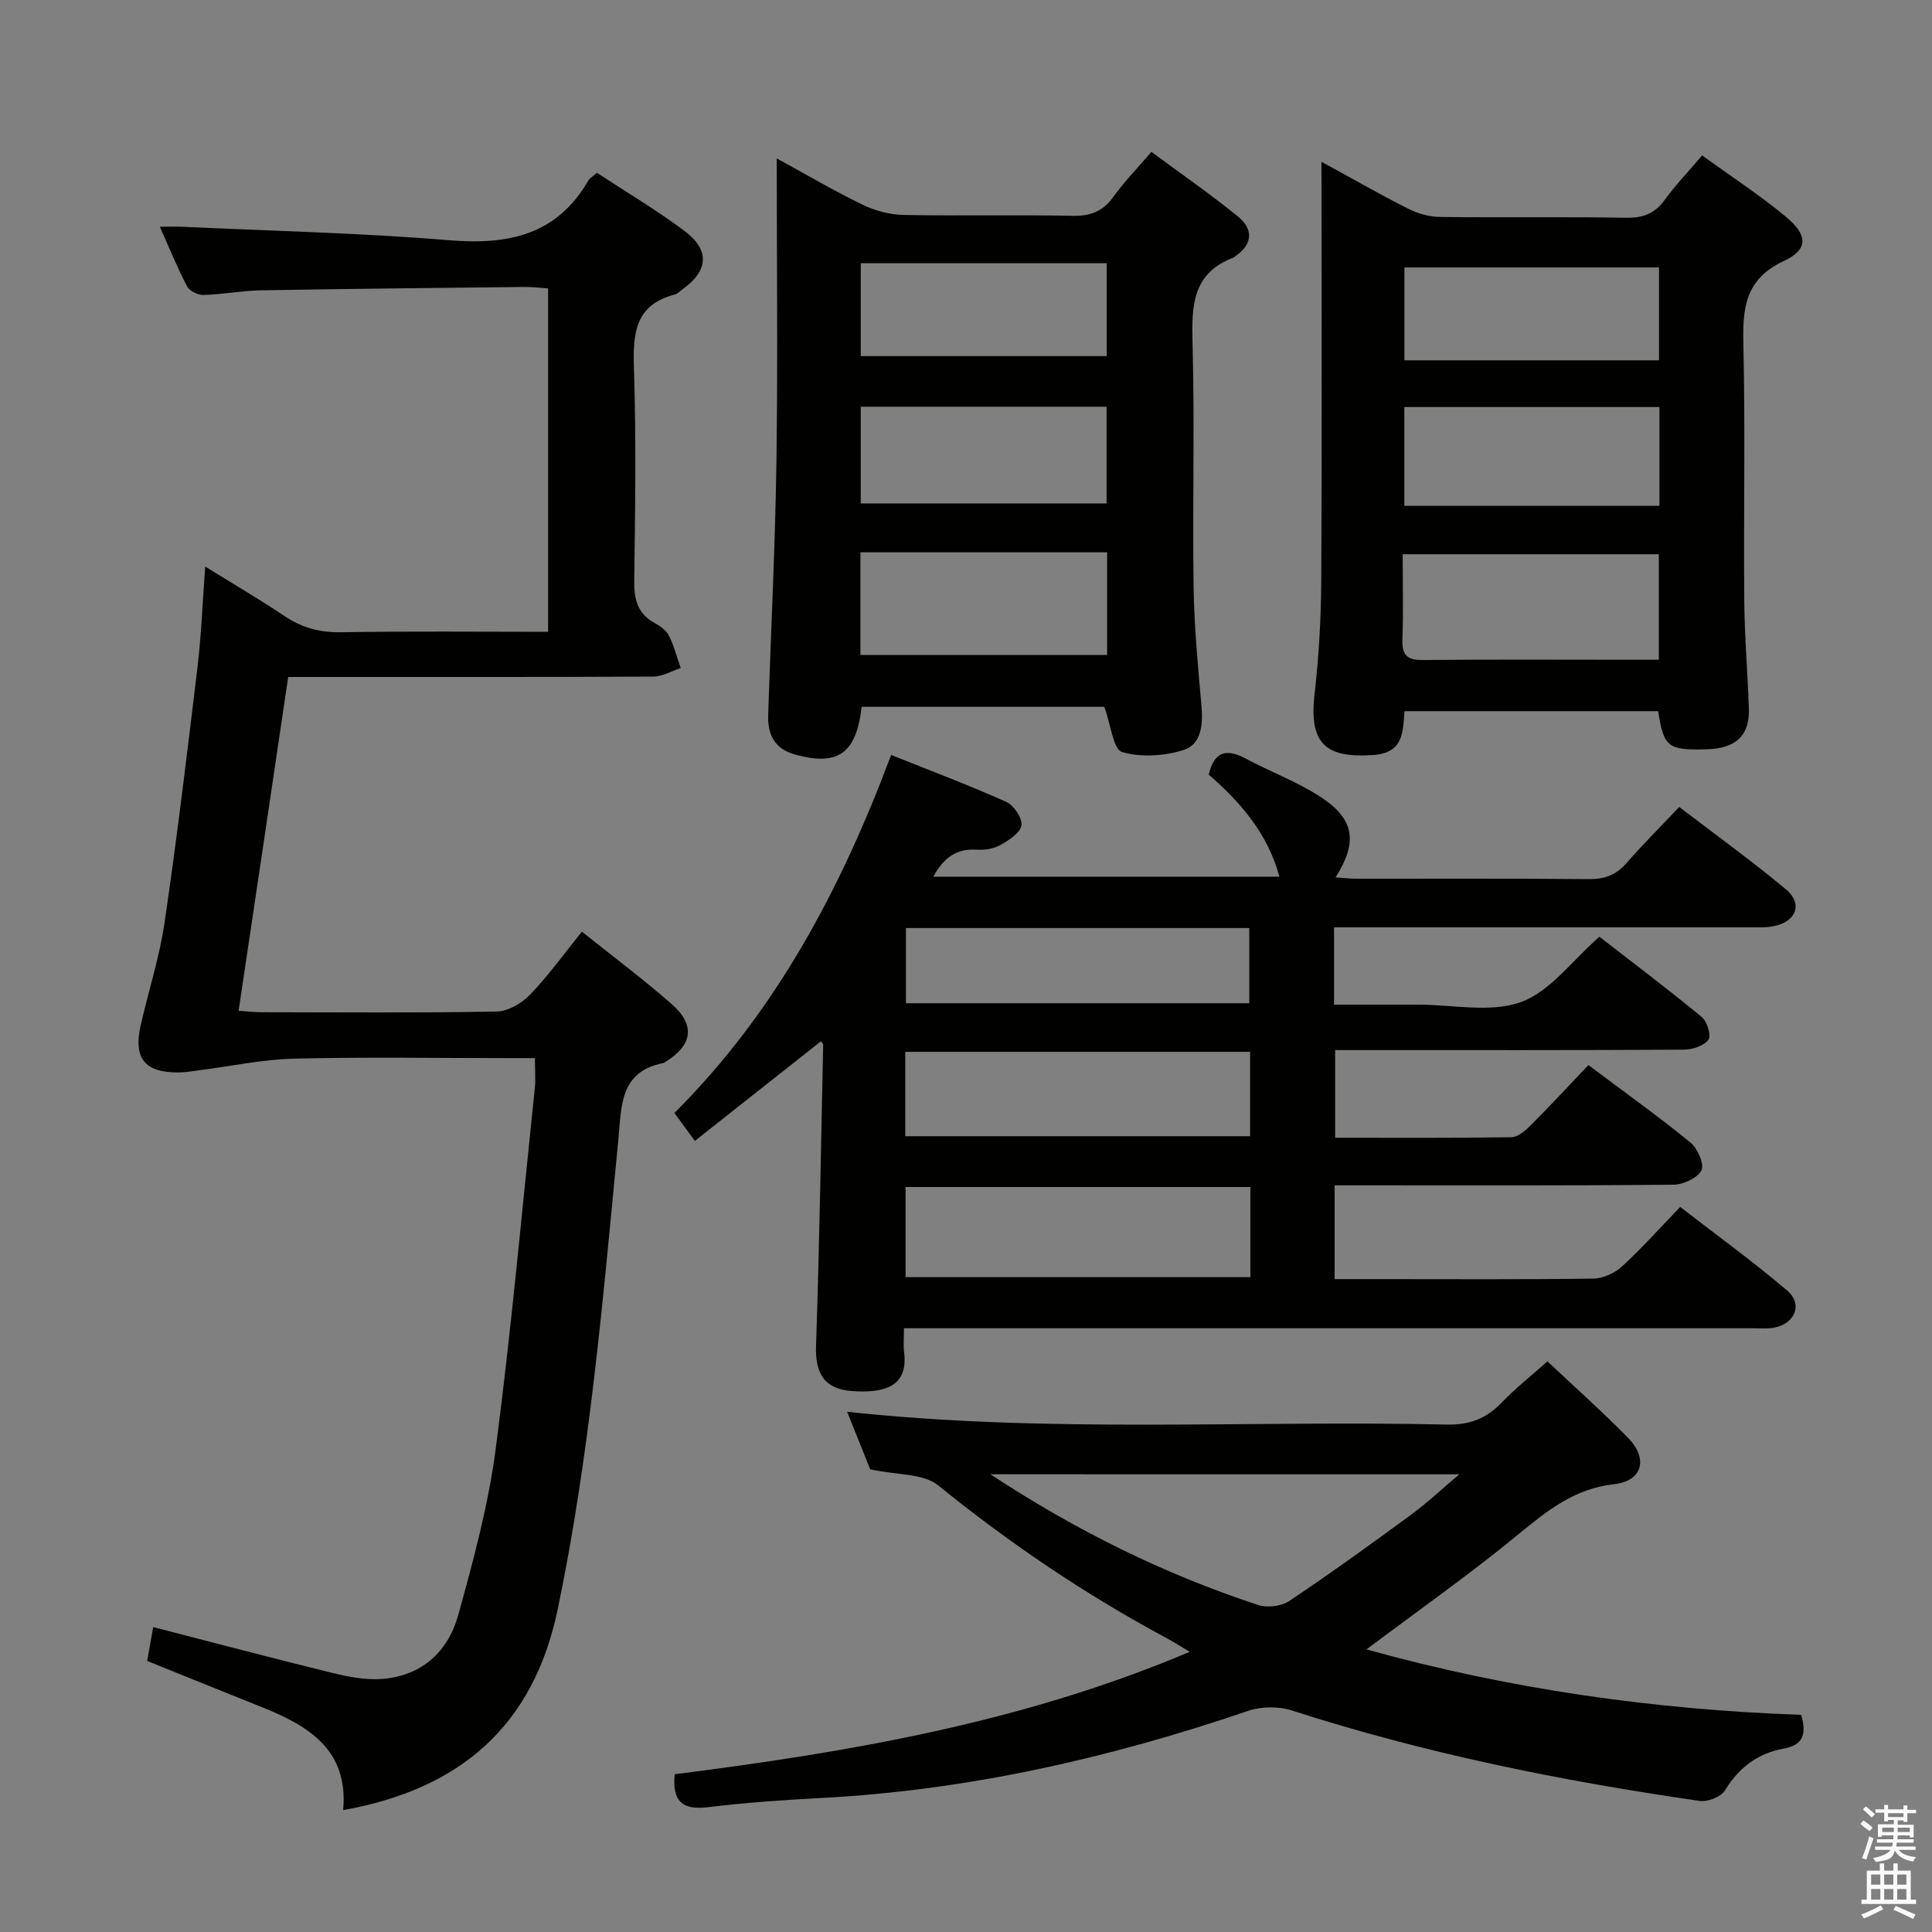 <svg enable-background="new 0 0 400 400" viewBox="0 0 400 400" xmlns="http://www.w3.org/2000/svg"><rect x="0" y="0" width="400" height="400" fill="#808080" stroke="none"/><path d="m385.2 377.6.6-.7c.6.4 1.3.9 1.9 1.5l-.6.7c-.8-.5-1.4-1-1.9-1.5zm.3 7.1c.6-1.4 1.1-2.9 1.5-4.5.3.1.6.3.9.4-.5 1.4-1 2.9-1.5 4.4zm.2-10.1.6-.6c.7.5 1.3 1.1 1.9 1.6l-.7.7c-.6-.6-1.2-1.2-1.8-1.7zm8.4-.8h.8v.9h1.8v.7h-1.8v1.8h-.8v-.3h-1.2v.9h3.3v2.6h-.8v-.4h-2.5c0 .3 0 .6-.1.8h3.4v.7h-3.5c0 .3-.1.6-.1.8h4v.7h-3.5c.7.9 1.9 1.3 3.6 1.5-.2.2-.4.5-.6.9-1.9-.3-3.2-1.1-3.8-2.3-.5 2.1-1.8 2-3.9 2.4-.2-.3-.4-.5-.6-.8 1.9-.4 3.1-.9 3.6-1.7h-3.2v-.7h3.5c.1-.2.1-.5.2-.8h-3.3v-.7h3.4c0-.2 0-.5 0-.8h-2.4v.3h-.8v-2.6h3.3v-.9h-1.2v.3h-.8v-1.8h-1.8v-.7h1.8v-.9h.8v.9h3.2zm-4.4 5.5h2.4c0-.3 0-.6 0-.9h-2.4zm1.2-3.1h3.2v-.8h-3.2zm4.4 2.2h-2.4v.9h2.5v-.9z" fill="#fafafb"/><path d="m389.2 385.8h.9v1.5h1.9v-1.5h.9v1.5h2.7v6h1.1v.9h-11.3v-.9h1.1v-6h2.7zm.2 8.7.5.8c-1.2.6-2.5 1.3-4 1.9-.2-.3-.3-.6-.6-.8 1.6-.6 3-1.3 4.1-1.9zm-2-4.3h1.9v-2.1h-1.9zm0 3.1h1.9v-2.2h-1.9zm2.7-3.1h1.9v-2.1h-1.9zm0 3.1h1.9v-2.2h-1.9zm2.4 1.3c1.4.6 2.7 1.2 4.1 1.8l-.5.9c-1.5-.7-2.8-1.4-4.1-1.9zm2.2-6.5h-1.9v2.1h1.9zm-1.9 5.2h1.9v-2.2h-1.9z" fill="#fafafb"/><g fill="#010100"><path d="m276.2 192v16h10.88 6.5c7.17-.01 14.97 1.75 21.31-.53 6.05-2.18 10.58-8.58 16.25-13.53 6.88 5.34 14.16 10.82 21.18 16.61 1.12.92 2.02 3.89 1.41 4.7-.96 1.26-3.28 2.06-5.03 2.07-22 .13-43.99.09-65.99.09-1.97 0-3.94 0-6.28 0v18.15c12.24 0 24.36.08 36.48-.11 1.38-.02 2.94-1.39 4.05-2.51 4-4 7.83-8.15 11.9-12.43 7.42 5.57 14.44 10.58 21.11 16.02 1.49 1.21 2.94 4.51 2.3 5.77-.81 1.61-3.77 2.96-5.82 2.98-21.33.21-42.66.13-63.99.13-1.96 0-3.92 0-6.14 0v19.42h9.57c14.66 0 29.33.1 43.99-.11 2.02-.03 4.43-1.13 5.95-2.52 4.04-3.7 7.7-7.82 12.04-12.32 7.63 5.91 15.12 11.34 22.15 17.32 3.28 2.79 1.66 6.83-2.67 7.67-1.45.28-2.99.13-4.49.13-56.32 0-112.65 0-168.97 0-1.99 0-3.97 0-6.73 0 0 1.86-.16 3.46.03 5.03.92 7.42-4.7 8.36-10.6 7.99-5.83-.36-7.84-3.55-7.64-9.33.7-20.77 1.03-41.56 1.48-62.34.01-.27-.31-.54-.45-.77-8.55 6.75-17.09 13.5-26.12 20.63-1.64-2.25-2.85-3.91-4.23-5.78 21.04-20.97 34.48-46.4 44.87-74.13 8.21 3.29 16.13 6.27 23.84 9.72 1.56.7 3.37 3.4 3.13 4.88-.25 1.57-2.62 3.07-4.37 4.06-1.37.77-3.24 1.07-4.84.96-4.21-.29-6.91 1.65-9.02 5.59h71.64c-2.34-8.81-7.97-15.36-14.62-21.13 1.11-4.8 3.65-5.47 7.66-3.32 5.11 2.74 10.66 4.78 15.48 7.93 7.06 4.61 7.76 9.32 3.11 16.67 1.62.1 3.01.27 4.4.27 16 .02 32-.07 47.99.08 3.26.03 5.65-.81 7.81-3.27 3.38-3.88 7.04-7.52 10.96-11.67 7.72 5.91 15.11 11.24 22.09 17.06 3.5 2.92 2.22 6.56-2.31 7.58-1.6.36-3.31.29-4.97.29-26.82 0-53.65 0-80.48 0-1.79 0-3.58 0-5.8 0zm-17.32 53.76c-23.85 0-47.53 0-71.39 0v18.66h71.39c0-6.21 0-12.02 0-18.66zm-71.46-10.52h71.4c0-5.96 0-11.58 0-17.47-23.86 0-47.54 0-71.4 0zm.14-43.1v15.57h71.09c0-5.35 0-10.39 0-15.57-23.79 0-47.23 0-71.09 0z"/><path d="m49.4 209.27c1.73.11 3.31.3 4.9.3 16.16.02 32.33.16 48.48-.14 2.37-.04 5.22-1.68 6.94-3.47 3.8-3.94 7.01-8.43 10.76-13.07 6.25 5.01 12.6 9.76 18.56 14.97 4.99 4.36 4.36 8.52-1.27 12-.14.09-.29.2-.44.23-9.09 1.8-8.64 8.96-9.31 15.87-3.15 32.55-5.86 65.15-12.56 97.26-5.05 24.18-20.23 37.23-44.41 41.54 1.13-12.53-7.24-17.49-16.97-21.37-7.72-3.08-15.41-6.21-23.61-9.51.4-2.26.79-4.43 1.25-7.01 12.65 3.26 24.8 6.48 37.01 9.47 3.36.82 6.93 1.53 10.32 1.27 8.22-.61 13.7-5.6 15.81-13.19 3.14-11.31 6.24-22.77 7.76-34.38 3.26-24.86 5.5-49.85 8.11-74.79.19-1.8.02-3.63.02-6.18-1.87 0-3.63 0-5.39 0-14.83 0-29.66-.25-44.48.11-6.54.16-13.04 1.57-19.56 2.4-1.47.19-2.95.46-4.43.46-6.94.02-9.31-2.94-7.76-9.78 1.62-7.11 3.9-14.11 4.95-21.3 2.57-17.57 4.7-35.21 6.81-52.84.78-6.53 1.03-13.13 1.6-20.82 5.98 3.71 11.34 6.84 16.48 10.29 3.6 2.41 7.29 3.39 11.66 3.31 14.14-.24 28.29-.09 42.85-.09 0-23.7 0-47.09 0-71.1-1.54-.1-3.28-.32-5.02-.3-18.14.2-36.29.38-54.43.7-3.98.07-7.94.85-11.92.96-1.14.03-2.87-.82-3.37-1.77-2-3.8-3.61-7.8-5.65-12.36 1.94 0 3.32-.06 4.7.01 18.42.87 36.87 1.27 55.23 2.79 12.17 1.01 22.23-1.04 28.77-12.33.31-.54.96-.89 1.8-1.63 6.06 3.98 12.35 7.7 18.16 12.06 5.28 3.96 4.89 8.23-.42 12.05-.54.39-1.05.94-1.66 1.1-8.24 2.14-8.65 8.1-8.42 15.28.47 14.65.26 29.32.06 43.98-.05 3.84.68 6.8 4.23 8.74 1.14.62 2.4 1.52 2.95 2.62 1.06 2.11 1.65 4.45 2.44 6.7-1.88.62-3.76 1.76-5.65 1.77-23.33.12-46.65.08-69.98.08-1.8 0-3.61 0-5.63 0-3.41 23.12-6.8 45.84-10.27 69.11z"/><path d="m372.91 355.04c1.22 4.16.28 6.28-3.63 6.99-5.35.97-9.29 3.95-12.18 8.69-.81 1.32-3.54 2.38-5.19 2.14-28.61-4.12-56.88-9.83-84.45-18.73-2.73-.88-6.28-.85-8.99.07-28.75 9.8-58.1 16.47-88.53 18.06-7.79.41-15.6.95-23.34 1.9-5.26.64-7.46-1.16-6.91-6.82 36.11-4.59 71.99-10.68 106.63-25.35-1.95-1.16-3.4-2.09-4.91-2.9-16.76-9-32.4-19.59-47.2-31.58-3.05-2.47-8.42-2.09-14.04-3.3-1.11-2.78-2.88-7.19-4.78-11.92 41.63 4.51 82.89 1.73 124.08 2.65 4.76.11 8.24-1.22 11.45-4.56 2.87-2.98 6.15-5.57 9.46-8.53 5.67 5.35 11.37 10.41 16.7 15.85 4.22 4.31 2.99 8.94-2.91 9.59-8.15.91-13.76 5.4-19.73 10.31-9.99 8.23-20.61 15.69-31.53 23.89 29.51 8.21 59.47 12.48 90 13.55zm-167.86-49.81c17.49 11.51 35.86 20.66 55.49 27.08 1.88.61 4.76.25 6.39-.84 8.54-5.72 16.89-11.75 25.18-17.83 3.25-2.38 6.2-5.17 10.03-8.4-33.13-.01-65.11-.01-97.09-.01z"/><path d="m228.63 146.34c-16.45 0-33.35 0-50.23 0-1.13 9.72-4.9 12.31-13.76 9.89-4.31-1.18-5.74-4.18-5.6-8.24.57-17.45 1.46-34.89 1.71-52.34.3-20.65.07-41.3.07-62.85 6.26 3.41 11.89 6.74 17.76 9.58 2.58 1.25 5.62 2.06 8.47 2.12 11.66.23 23.33-.05 34.98.18 3.7.08 6.28-.88 8.46-3.9 2.22-3.09 4.9-5.84 7.9-9.34 6.07 4.5 12.16 8.71 17.9 13.37 3.16 2.56 3.18 5.69-.5 8.21-.14.09-.24.26-.39.31-8.52 3.18-8.71 9.95-8.5 17.68.46 16.81-.03 33.65.22 50.48.12 8.3.92 16.6 1.65 24.87.34 3.8-.16 7.81-3.71 8.92-3.99 1.25-8.85 1.58-12.76.41-1.81-.55-2.29-5.58-3.67-9.35zm-50.49-10.73h51.08c0-7.23 0-14.27 0-21.26-17.21 0-34.08 0-51.08 0zm.07-51.4v20.02h50.9c0-6.89 0-13.41 0-20.02-17.1 0-33.73 0-50.9 0zm0-10.48h50.93c0-6.56 0-12.91 0-19.23-17.21 0-33.97 0-50.93 0z"/><path d="m273.59 33.49c6.67 3.64 12.26 6.86 18.02 9.75 1.98 1 4.36 1.66 6.57 1.68 12.82.16 25.64-.05 38.46.16 3.5.06 5.95-.83 8.02-3.69 2.23-3.07 4.88-5.84 7.75-9.21 5.91 4.28 11.87 8.16 17.31 12.67 4.62 3.83 4.73 6.79-.42 9.2-8.05 3.77-8.53 9.78-8.35 17.3.4 17.64.03 35.3.18 52.94.06 7.47.7 14.93.96 22.4.18 5.23-2.34 7.92-7.58 8.38-.5.04-1 .06-1.5.07-7.68.2-8.56-.49-9.7-7.9-17.37 0-34.79 0-52.52 0-.36 4.25-.14 8.64-6.46 9.08-10.12.71-13.32-2.57-12.16-12.65.89-7.74 1.33-15.57 1.38-23.37.16-26.64.06-53.28.06-79.92-.02-1.95-.02-3.93-.02-6.89zm69.85 103.1c0-7.68 0-14.69 0-21.84-17.74 0-35.09 0-53.03 0 0 6.1.16 11.87-.06 17.63-.12 3.27.99 4.31 4.26 4.27 14.29-.15 28.58-.06 42.87-.06zm.13-52.32c-17.89 0-35.19 0-52.82 0v20.45h52.82c0-6.88 0-13.46 0-20.45zm-.09-9.67c0-6.68 0-12.9 0-19.23-17.74 0-35.14 0-52.71 0v19.23z"/></g></svg>